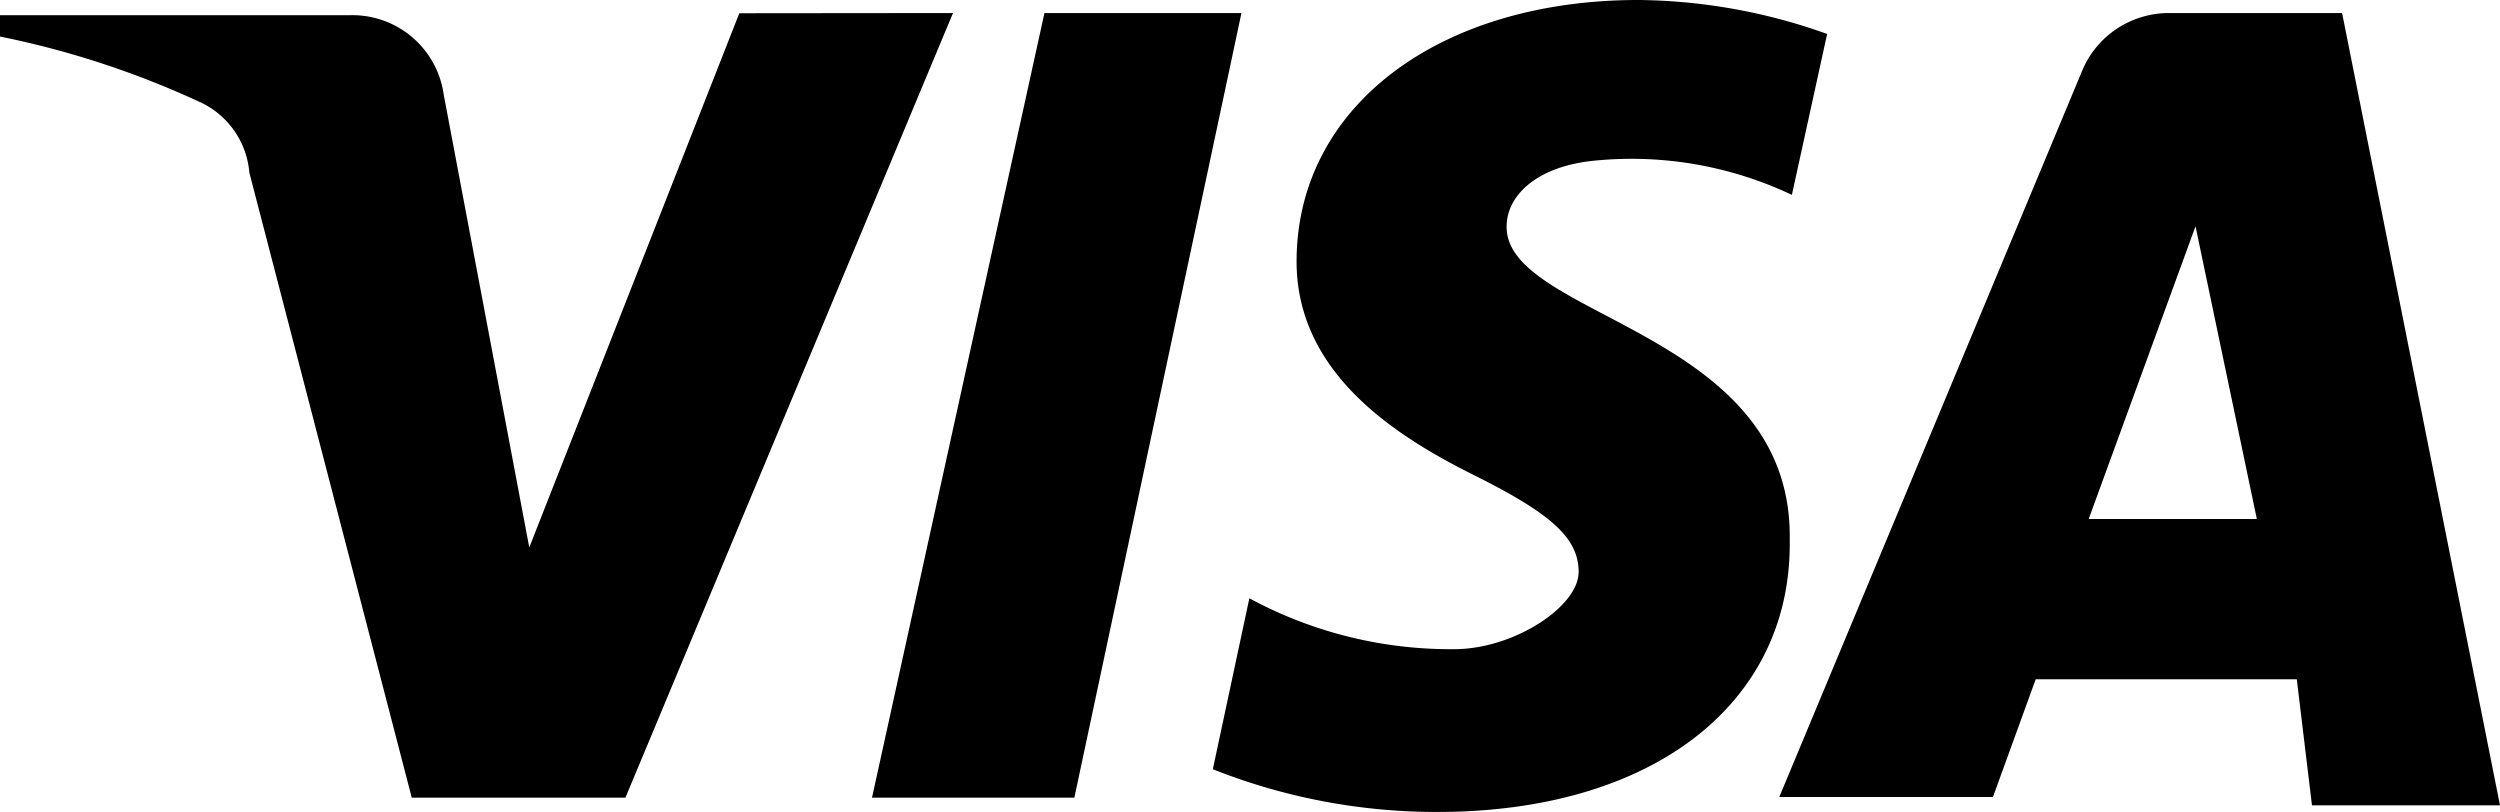<svg xmlns="http://www.w3.org/2000/svg" viewBox="0 0 117 38" class="etiPartnerLogo css-1fs0fwq" role="img" title="Visa"><title id="provider-visa">Visa</title><path d="M44.6.61 29.27 37.33h-10l-7.6-29.25a4 4 0 0 0-2.2-3.25A42 42 0 0 0 0 1.71v-1h16.43a4.32 4.32 0 0 1 4.34 3.74l4 21.17 9.83-25zm39.16 24.48c0-9.67-13.32-10.22-13.25-14.5 0-1.35 1.28-2.76 4-3.06a17.53 17.53 0 0 1 9.35 1.59l1.65-7.53A26.8 26.8 0 0 0 76.68 0c-9.35 0-16 5-16 12.24 0 5.26 4.7 8.2 8.31 10s4.89 2.94 4.89 4.53-2.94 3.55-5.69 3.61A19.8 19.8 0 0 1 58.47 28l-1.71 8a28.4 28.4 0 0 0 10.51 2c10 0 16.49-5 16.49-12.54zm24.44 12.6h8.8L109.61.61h-8.13a4.44 4.44 0 0 0-2.42.74 4.37 4.37 0 0 0-1.61 1.95l-14.18 34h10l2-5.51h12.22zm-10.45-13.4 5-13.7 2.87 13.7zM58.1.61l-7.82 36.72h-9.47L48.88.61z"/></svg>